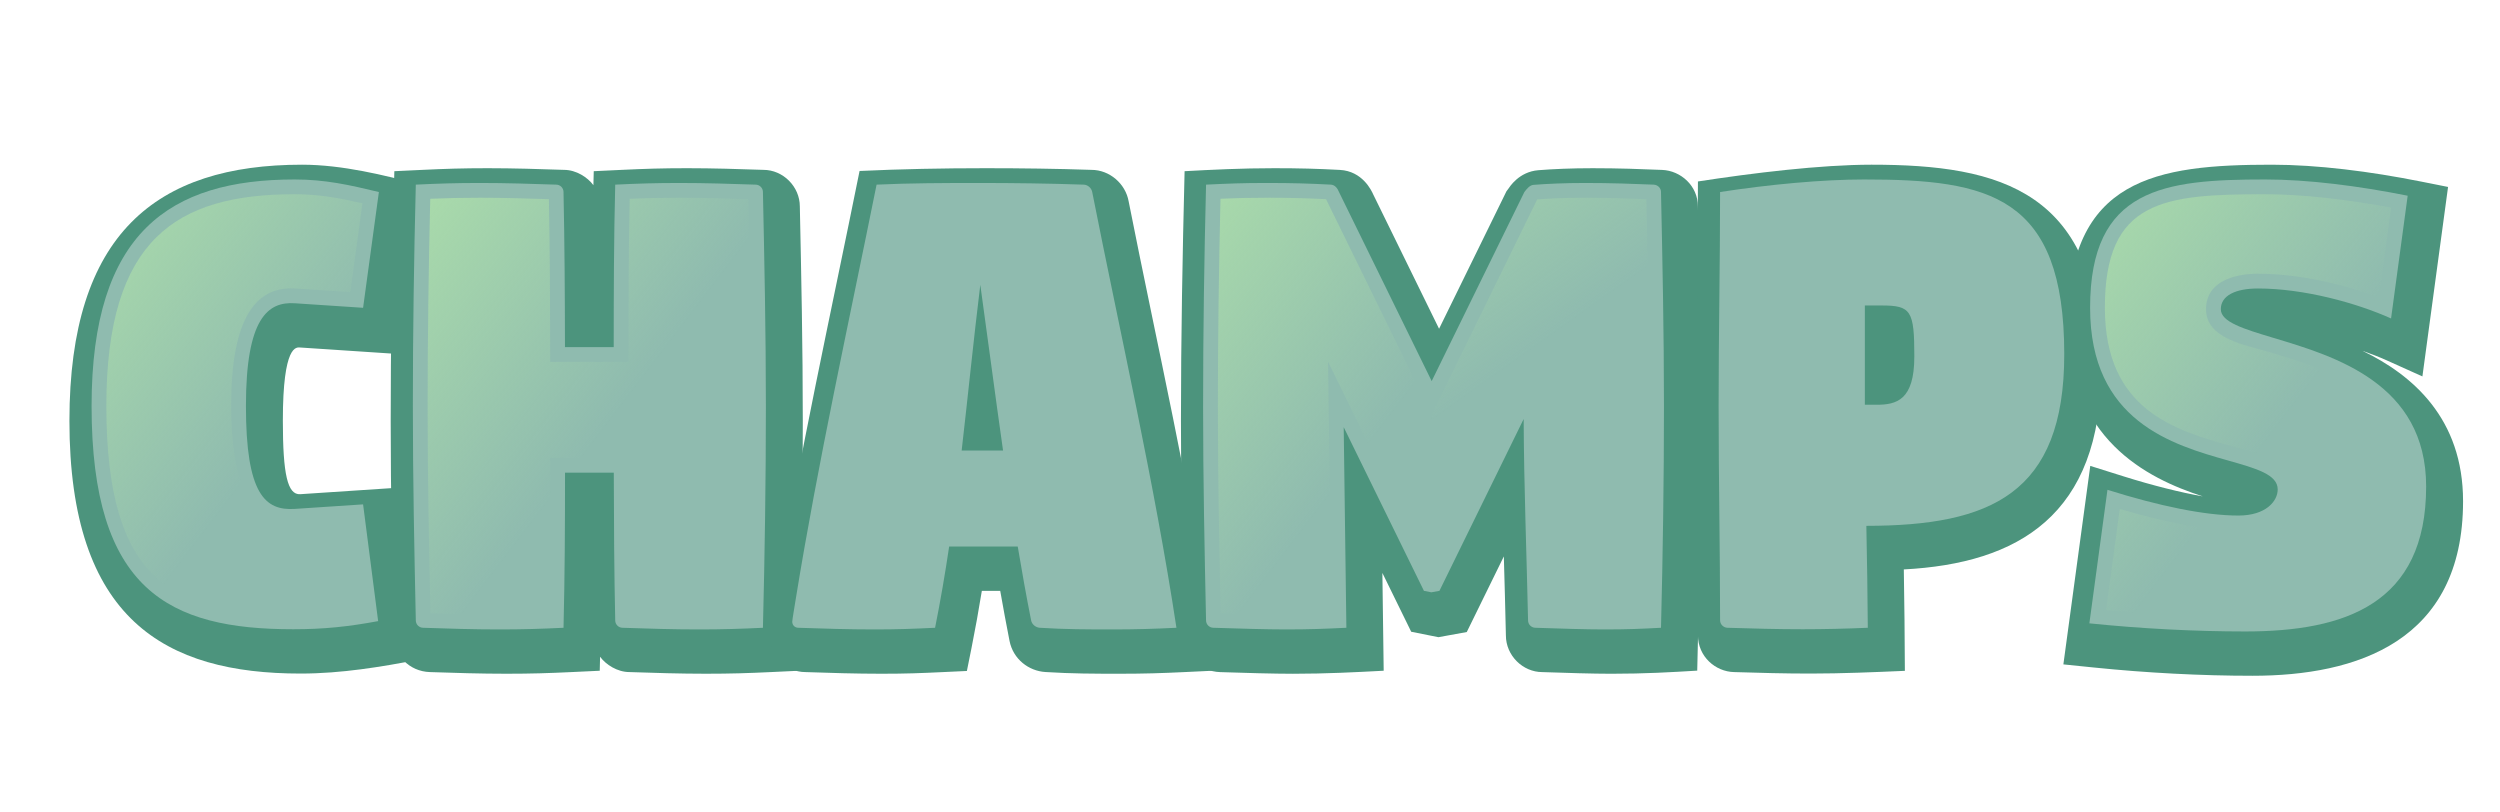 <?xml version="1.0" encoding="UTF-8" standalone="no"?>
<svg xmlns:xlink="http://www.w3.org/1999/xlink" xmlns="http://www.w3.org/2000/svg" version="1.1" width="3385" height="1100" id="svg2">
<defs>
<linearGradient xlink:href="#linearGradient01link" id="linearGradient01" gradientUnits="userSpaceOnUse" x1="0" y1="200" x2="340" y2="460"/>
<linearGradient id="linearGradient01link">
      <stop offset="0" id="stop00" style="stop-color:#ACDEAA;stop-opacity:1;"/>
      <stop offset="1" id="stop01" style="stop-color:#ACDEAA;stop-opacity:0;"/>
    </linearGradient>
<linearGradient xlink:href="#linearGradient01link" id="linearGradient4486" gradientUnits="userSpaceOnUse" x1="80" y1="120" x2="420" y2="380"/>
<linearGradient xlink:href="#linearGradient01link" id="linearGradient4252" gradientUnits="userSpaceOnUse" x1="280" y1="40" x2="532" y2="394"/>
</defs>
<g id="paou">
<path d="M -4 519.67 C -4 266 114.07 173 311 173 c 54.84 0 112.33 14.49 158.52 26.58 l -31.3 229.55 -129.68 -8.6 c -5.02 -0.33 -23.55 -4.53 -23.55 99.14 0 72.46 6.3 100.62 23.55 99.47 l 129.95 -8.62 30.02 232.91 c -50.68 9.41 -103.68 18.58 -159.51 18.58 -183.14 0 -313 -72.93 -313 -342.33 z  " id="paou-00C100" transform="translate(98,50)" style=" fill:#4C947D;" />
<path d="m 16 520 c 0 -100.4 1.49 -200.73 4 -301 l 0.94 -37.2 37.17 -1.76 c 31.97 -1.51 55.41 -2.29 89.26 -2.29 34.36 0 70.85 1.13 103.31 2.25 16.48 0 32.02 10.13 39.78 20.74 l 0.47 -18.94 37.17 -1.76 c 31.97 -1.51 55.41 -2.29 89.26 -2.29 34.36 0 70.85 1.13 103.31 2.25 26.53 0 49.3 22.58 49.3 49.57 1.98 93.02 4.01 190.18 4.01 290.43 0 100.4 -1.51 200.73 -4.01 301 l -0.93 37.2 -37.17 1.76 c -31.97 1.51 -55.41 2.29 -89.26 2.29 -34.37 0 -70.85 -1.13 -103.31 -2.25 -16.48 0 -32.02 -10.13 -39.78 -20.74 l -0.47 18.94 -37.17 1.76 c -31.97 1.51 -55.41 2.29 -89.26 2.29 -34.55 0 -70.48 -1.11 -103.6 -2.25 -28.13 -0.9 -49.02 -23.06 -49.02 -49.57 -1.98 -93.02 -4 -190.18 -4 -290.43 z  " id="paou-00H101" transform="translate(513,50)" style=" fill:#4C947D;" />
<path d="m -13.99 768.33 c 32.07 -196.35 76 -393.93 114.84 -586.83 55.25 -2.59 112.91 -3.75 170.53 -3.75 48.51 0 96.87 0.66 143.41 2.25 24.6 0 46.18 18.74 50.4 42.65 37.49 189.72 84.61 395.4 114.26 591.37 l 6.63 43.83 -44.28 2.11 c -31.71 1.51 -55.03 2.29 -88.88 2.29 -33.98 0 -64.96 -0.07 -100.56 -2.33 -22.34 -1.42 -43.54 -17.22 -48.47 -42.17 -4.37 -22.11 -8.73 -45.75 -12.6 -67.75 h -24.88 c -4.27 26.22 -8.97 52.35 -13.99 77.36 l -6.27 31.14 -31.18 1.46 c -31.96 1.5 -50.78 2.29 -84.64 2.29 -34.36 0 -70.68 -1.13 -102.92 -2.25 -27.75 0 -47.68 -24.52 -47.68 -48.87 0 -8.81 4 -28.84 6.28 -42.8 z  " id="paou-00A102" transform="translate(1063,50)" style=" fill:#4C947D;" />
<path d="m 16 520 c 0 -112.74 2.14 -226.27 4.94 -338.2 36.4 -2 77.24 -4.05 121.43 -4.05 34.46 0 58.51 0.7 88.75 2.31 30.52 1.62 42.72 27.54 45.36 33.49 l 89.02 181.6 91.27 -186.2 2.29 -3.03 c 1.74 -2.41 14.32 -23.37 41.04 -25.48 19.82 -1.56 44.54 -2.68 73.27 -2.68 34.81 0 66.1 1.13 94.29 2.31 24.96 1.04 48.33 21.38 48.33 49.52 1.98 93.02 4 190.18 4 290.43 0 112.68 -2.14 226.15 -4.94 338.02 -35.43 2.16 -71.12 4.23 -116.44 4.23 -24.63 0 -60.81 -1.13 -93.31 -2.25 -26.54 0 -49.31 -22.58 -49.31 -49.57 -0.73 -34.25 -1.81 -71.74 -2.79 -107.06 l -50.19 102.38 -38.38 6.98 -36.86 -7.37 -39.03 -79.63 1.77 132.41 c -37.86 2.02 -78.24 4.12 -122.89 4.12 -24.76 0 -65.31 -1.11 -98.57 -2.25 -28.18 -0.91 -49.05 -23.06 -49.05 -49.57 -1.98 -93.02 -4 -190.18 -4 -290.43 z  " id="paou-00M103" transform="translate(1583,50)" style=" fill:#4C947D;" />
<path d="m 18 520 c 0 -112.21 2 -214.42 2 -324.3 73.6 -11.37 166.21 -22.7 235 -22.7 174.1 0 311 34.81 311 276.67 0 197.9 -112.39 263.19 -267.23 271.34 0.85 48.04 1.19 89.88 1.43 137.31 -40.7 1.79 -85.37 3.69 -128.19 3.69 -34.61 0 -69.25 -0.96 -103.06 -2.01 -25.11 -0.55 -48.94 -20.88 -48.94 -49.99 0 -93.46 -2 -189.47 -2 -290 z  " id="paou-00P104" transform="translate(2279,50)" style=" fill:#4C947D;" />
<path d="m -1.19 849.58 36.42 -268.76 45.26 14.22 c 39.24 12.33 77.29 21.81 107.11 27.06 -76.33 -24.58 -182.61 -78.26 -182.61 -235.43 0 -195.31 120.03 -213.67 276 -213.67 61.89 0 133.12 9.08 201.82 22.77 l 36.86 7.35 -34.73 256.55 -48.87 -22 c -9.25 -4.16 -21.97 -9.11 -32.34 -12.67 68.31 32.89 136.26 91.93 136.26 203.66 0 190.23 -144.47 236.33 -285 236.33 -69.49 0 -143.77 -3.89 -215.08 -11.21 z  " id="paou-00S105" transform="translate(2795,50)" style=" fill:#4C947D;" />
</g>
<g id="paba">
<path d="M 26 499.67 C 26 264.52 132 193 301 193 c 41.15 0 73.74 7.3 114 17 l -21.38 156.75 -92.43 -6.13 c -36.47 -2.42 -66.2 20.25 -66.2 139.05 0 119.15 25.78 142.06 66.2 139.38 l 92.43 -6.13 20.38 158.08 c -40.67 7.55 -73.65 11 -115 11 -168 0 -273 -52.31 -273 -302.33 z  " id="paba-00C100" transform="translate(98,50)" style=" fill:#8FBBAF;" />
<path d="m 46 500 c 0 -100 1.5 -200 4 -300 31.75 -1.5 54.13 -2.25 87.38 -2.25 33.96 0 68.67 1.08 102.62 2.25 5.52 0 10 4.48 10 10 1.46 68.67 1.85 138.41 1.96 210 h 66 c 0 -74.25 0.21 -146.67 2.04 -220 31.75 -1.5 54.13 -2.25 87.38 -2.25 33.96 0 68.67 1.08 102.62 2.25 5.52 0 10 4.48 10 10 2 94 4 190 4 290 0 100 -1.5 200 -4 300 -31.75 1.5 -54.13 2.25 -87.38 2.25 -33.96 0 -68.67 -1.08 -102.62 -2.25 -5.52 0 -10 -4.48 -10 -10 -1.39 -65.47 -1.81 -131.91 -1.94 -200 h -66.02 c -0.01 70 -0.29 140 -2.04 210 -31.75 1.5 -54.13 2.25 -87.38 2.25 -33.96 0 -68.67 -1.08 -102.62 -2.25 -5.52 0 -10 -4.48 -10 -10 -2 -94 -4 -190 -4 -290 z  " id="paba-00H101" transform="translate(513,50)" style=" fill:#8FBBAF;" />
<path d="m 9.71 791.75 c 0 -2.32 3.2 -21.18 4.84 -31.29 C 44.17 577.61 86.81 384.22 123.9 200 c 44.62 -2.09 90.67 -2.25 137.48 -2.25 48.61 0 95.15 0.62 142.72 2.25 5.52 0 10.79 4.48 11.76 10 37.83 191.47 84.66 395.83 114.04 590 -31.49 1.5 -53.73 2.25 -86.98 2.25 -33.96 0 -63.86 -0.08 -98.02 -2.25 -5.51 -0.35 -10.67 -4.5 -11.76 -10 -6.52 -32.97 -12.51 -66.35 -18.11 -100 h -92.87 c -5.51 36.96 -11.75 73.68 -19.06 110 -32.01 1.5 -49.52 2.25 -82.77 2.25 -33.96 0 -68.49 -1.08 -102.23 -2.25 -4.92 0 -8.39 -3.56 -8.39 -8.25 z M 239.08 560 h 56.05 C 284.47 485.31 274.73 410.07 264.33 335.66 255.22 409.72 247.77 484.95 239.08 560 z  " id="paba-00A102" transform="translate(1063,50)" style=" fill:#8FBBAF;" />
<path d="m 46 500 c 0 -100 1.5 -200 4 -300 31.75 -1.5 49.13 -2.25 82.38 -2.25 33.96 0 56.87 0.67 86.62 2.25 5.51 0.29 9.08 5.08 11 10 L 355.5 466.02 481 210 c 3.25 -4.3 7.38 -9.3 12.25 -9.69 18.71 -1.48 42.45 -2.56 70.13 -2.56 33.96 0 64.62 1.08 92.62 2.25 5.52 0.23 10 4.48 10 10 2 94 4 190 4 290 0 100 -1.5 200 -4 300 -28.75 1.5 -44.13 2.25 -77.38 2.25 -23.96 0 -58.67 -1.08 -92.62 -2.25 -5.52 0 -10 -4.48 -10 -10 -1.88 -88.55 -5.54 -178.87 -5.96 -272.64 l -114.04 232.64 -11 2 -10 -2 -108.62 -221.59 3.62 271.59 c -31.75 1.5 -49.13 2.25 -82.38 2.25 -23.96 0 -63.67 -1.08 -97.62 -2.25 -5.52 0 -10 -4.48 -10 -10 -2 -94 -4 -190 -4 -290 z  " id="paba-00M103" transform="translate(1583,50)" style=" fill:#8FBBAF;" />
<path d="m 48 500 c 0 -100 2 -192.03 2 -290 66.84 -10.33 139 -17 195 -17 169 0 271 21.52 271 236.67 0 189.63 -100.58 232.16 -267.96 232.33 0.87 46 1.73 92 1.96 138 -29.17 1.25 -59 2 -88 2 -34 0 -67.85 -0.93 -102 -2 -5.21 -0.11 -10 -4.48 -10 -10 0 -94.03 -2 -190 -2 -290 z m 198 -1.95 h 15.81 c 27.18 0 51.2 -6.24 51.2 -65.39 0 -62.14 -4.42 -69.04 -44.2 -69.04 H 246 v 134.43 z  " id="paba-00P104" transform="translate(2279,50)" style=" fill:#8FBBAF;" />
<path d="M 34 794 58.5 613.2 c 70 22 132 34.85 177.31 34.85 37.38 0 53.2 -19.56 53.2 -35.39 0 -20.13 -28.82 -28.28 -67.05 -39.1 -75.26 -21.31 -186.96 -52.99 -186.96 -206.89 0 -162.15 100 -173.67 237 -173.67 58 0 126.16 8.67 193 22 l -22.5 166.2 c -46.77 -21.05 -118 -40.58 -180.31 -40.58 -30.26 0 -50.2 9.54 -50.2 28.04 0 17.4 30.76 26.68 71.81 38.99 82.37 24.71 206.2 61.65 206.2 201.02 0 159.27 -110 196.33 -245 196.33 -68 0 -141.06 -3.83 -211 -11 z  " id="paba-00S105" transform="translate(2795,50)" style=" fill:#8FBBAF;" />
</g>
<g id="pain">
<path d="M 46 499.67 C 46 273.68 140.84 213 301 213 c 32.78 0 60.52 5.07 91.73 12.27 l -16.4 120.28 -73.82 -4.9 c -54.22 -3.6 -87.52 39.73 -87.52 159.01 0 99.31 23.73 163.57 87.52 159.34 l 73.68 -4.89 15.53 120.46 c -32.47 5.23 -58.8 7.42 -92.72 7.42 -160.59 0 -253 -41.88 -253 -282.33 z  " id="pain-00C100" transform="translate(98,50)" style="fill:url(#linearGradient01);" />
<path d="m 66 500 c 0 -93.37 1.35 -188.55 3.54 -280.85 24.43 -1 41.39 -1.4 67.84 -1.4 30.5 0 62.12 0.9 92.82 1.93 1.44 72.89 1.68 145.32 1.8 220.32 h 105.97 c 0 -74.16 0.07 -149.18 1.6 -220.85 24.37 -1 41.39 -1.4 67.81 -1.4 30.5 0 62.11 0.9 92.83 1.93 1.95 92 3.8 183.7 3.8 280.32 0 93.37 -1.35 188.55 -3.54 280.85 -24.43 1 -41.39 1.4 -67.84 1.4 -30.5 0 -62.12 -0.9 -92.82 -1.93 -1.38 -69.73 -1.65 -138.79 -1.79 -210.32 h -105.98 c -0.01 70.28 -0.14 142.06 -1.6 210.85 -24.37 1 -41.39 1.4 -67.81 1.4 -30.5 0 -62.11 -0.9 -92.83 -1.93 -1.95 -92 -3.8 -183.7 -3.8 -280.32 z  " id="pain-00H101" transform="translate(513,50)" style="fill:url(#linearGradient4486);" />
<path d="m 31.6 780.45 c 28.99 -183.12 71.54 -377.03 108.8 -561.12 41.11 -1.5 79.3 -1.58 120.98 -1.58 46.39 0 90.84 0.58 136.04 2.04 36.55 184.26 80.45 377.84 109.31 561.22 -20.95 0.84 -39.14 1.24 -63.81 1.24 -31.99 0 -60.79 -0.14 -91.29 -1.88 -6.07 -31.05 -11.61 -62.1 -16.86 -93.66 l -2.78 -16.71 h -127.05 l -2.54 17.05 c -4.67 31.27 -10.19 64.18 -15.87 93.69 -23.91 1.06 -38.83 1.51 -66.18 1.51 -29.01 0 -60.95 -0.88 -88.73 -1.8 z M 318.18 580 c -11.69 -81.97 -22.57 -164.94 -34.05 -247.1 -0.87 -6.21 -1.63 -10.61 -2.88 -17.36 -5.25 -0.38 -11.26 -0.59 -17.27 -0.59 -6.02 0 -12.04 0.22 -17.29 0.72 -0.5 4.5 -1.45 11.4 -2.21 17.55 -10.06 81.75 -18.35 164.7 -27.85 246.78 h 101.56 z  " id="pain-00A102" transform="translate(1063,50)" style="fill:url(#linearGradient01);" />
<path d="M 355.5 511.46 498.38 219.98 c 18.48 -1.35 39.49 -2.23 64.99 -2.23 29.78 0 58.86 0.91 82.83 1.87 1.96 92.14 3.8 183.72 3.8 280.38 0 93.44 -1.35 188.4 -3.54 280.96 -19.57 0.92 -32.5 1.29 -57.83 1.29 -21.2 0 -52.46 -0.91 -82.83 -1.93 -1.97 -86.92 -5.35 -172.81 -5.75 -263.05 l -0.38 -85.37 -144.16 294.08 v -214.52 z  " id="pain-01M103" transform="translate(1583,50)" style="fill:url(#linearGradient4252);" />
<path d="M 355.5 725.98 215.2 439.76 l 4.55 341.15 c -22.09 0.95 -36.29 1.34 -62.12 1.34 -21.07 0 -57.54 -0.93 -87.83 -1.93 -1.95 -91.99 -3.8 -183.7 -3.8 -280.32 0 -93.38 1.35 -188.51 3.54 -280.88 21.96 -0.96 36.78 -1.37 62.84 -1.37 31.5 0 53.93 0.62 80.1 1.94 l 143.03 291.77 v 214.52 z  " id="pain-00M103" transform="translate(1583,50)" style="fill:url(#linearGradient01);" />
<path d="m 68 500 c 0 -93.86 1.76 -180.97 1.98 -272.75 61.76 -8.83 125.05 -14.25 175.02 -14.25 166.61 0 251 14.67 251 216.67 0 186.59 -93.89 212.17 -268.34 212.35 0.87 43.95 1.81 93.32 2.21 138.75 -23.77 0.82 -45.34 1.23 -67.87 1.23 -30.44 0 -61.81 -0.79 -92.02 -1.7 -0.13 -91.32 -1.98 -183.96 -1.98 -280.3 z m 158 18.01 35.81 0.04 c 34.37 0 71.2 -16.69 71.2 -85.39 0 -57.73 -6.36 -89.1 -64.2 -89.04 L 226 343.66 v 174.35 z  " id="pain-00P104" transform="translate(2279,50)" style="fill:url(#linearGradient01);" />
<path d="M 56.61 776.11 75.16 639.17 c 62.84 18.39 116.79 28.88 160.65 28.88 43.96 0 73.2 -24.97 73.2 -55.39 0 -41.59 -50.23 -49.46 -81.6 -58.34 -75.98 -21.51 -172.41 -47.94 -172.41 -187.65 0 -145.77 79.35 -153.67 217 -153.67 50.8 0 110.91 7.03 170.64 18.06 l -16.49 121.8 c -47.2 -17.75 -107.89 -32.25 -163.97 -32.25 -30.45 0 -70.2 9.78 -70.2 48.04 0 40.17 52.63 48.12 86.06 58.14 84.62 25.38 191.95 58.56 191.95 181.86 0 143.92 -92.68 176.33 -225 176.33 -60.42 0 -126.98 -3.23 -188.39 -8.89 z  " id="pain-00S105" transform="translate(2795,50)" style="fill:url(#linearGradient01);" />
</g>
</svg>
